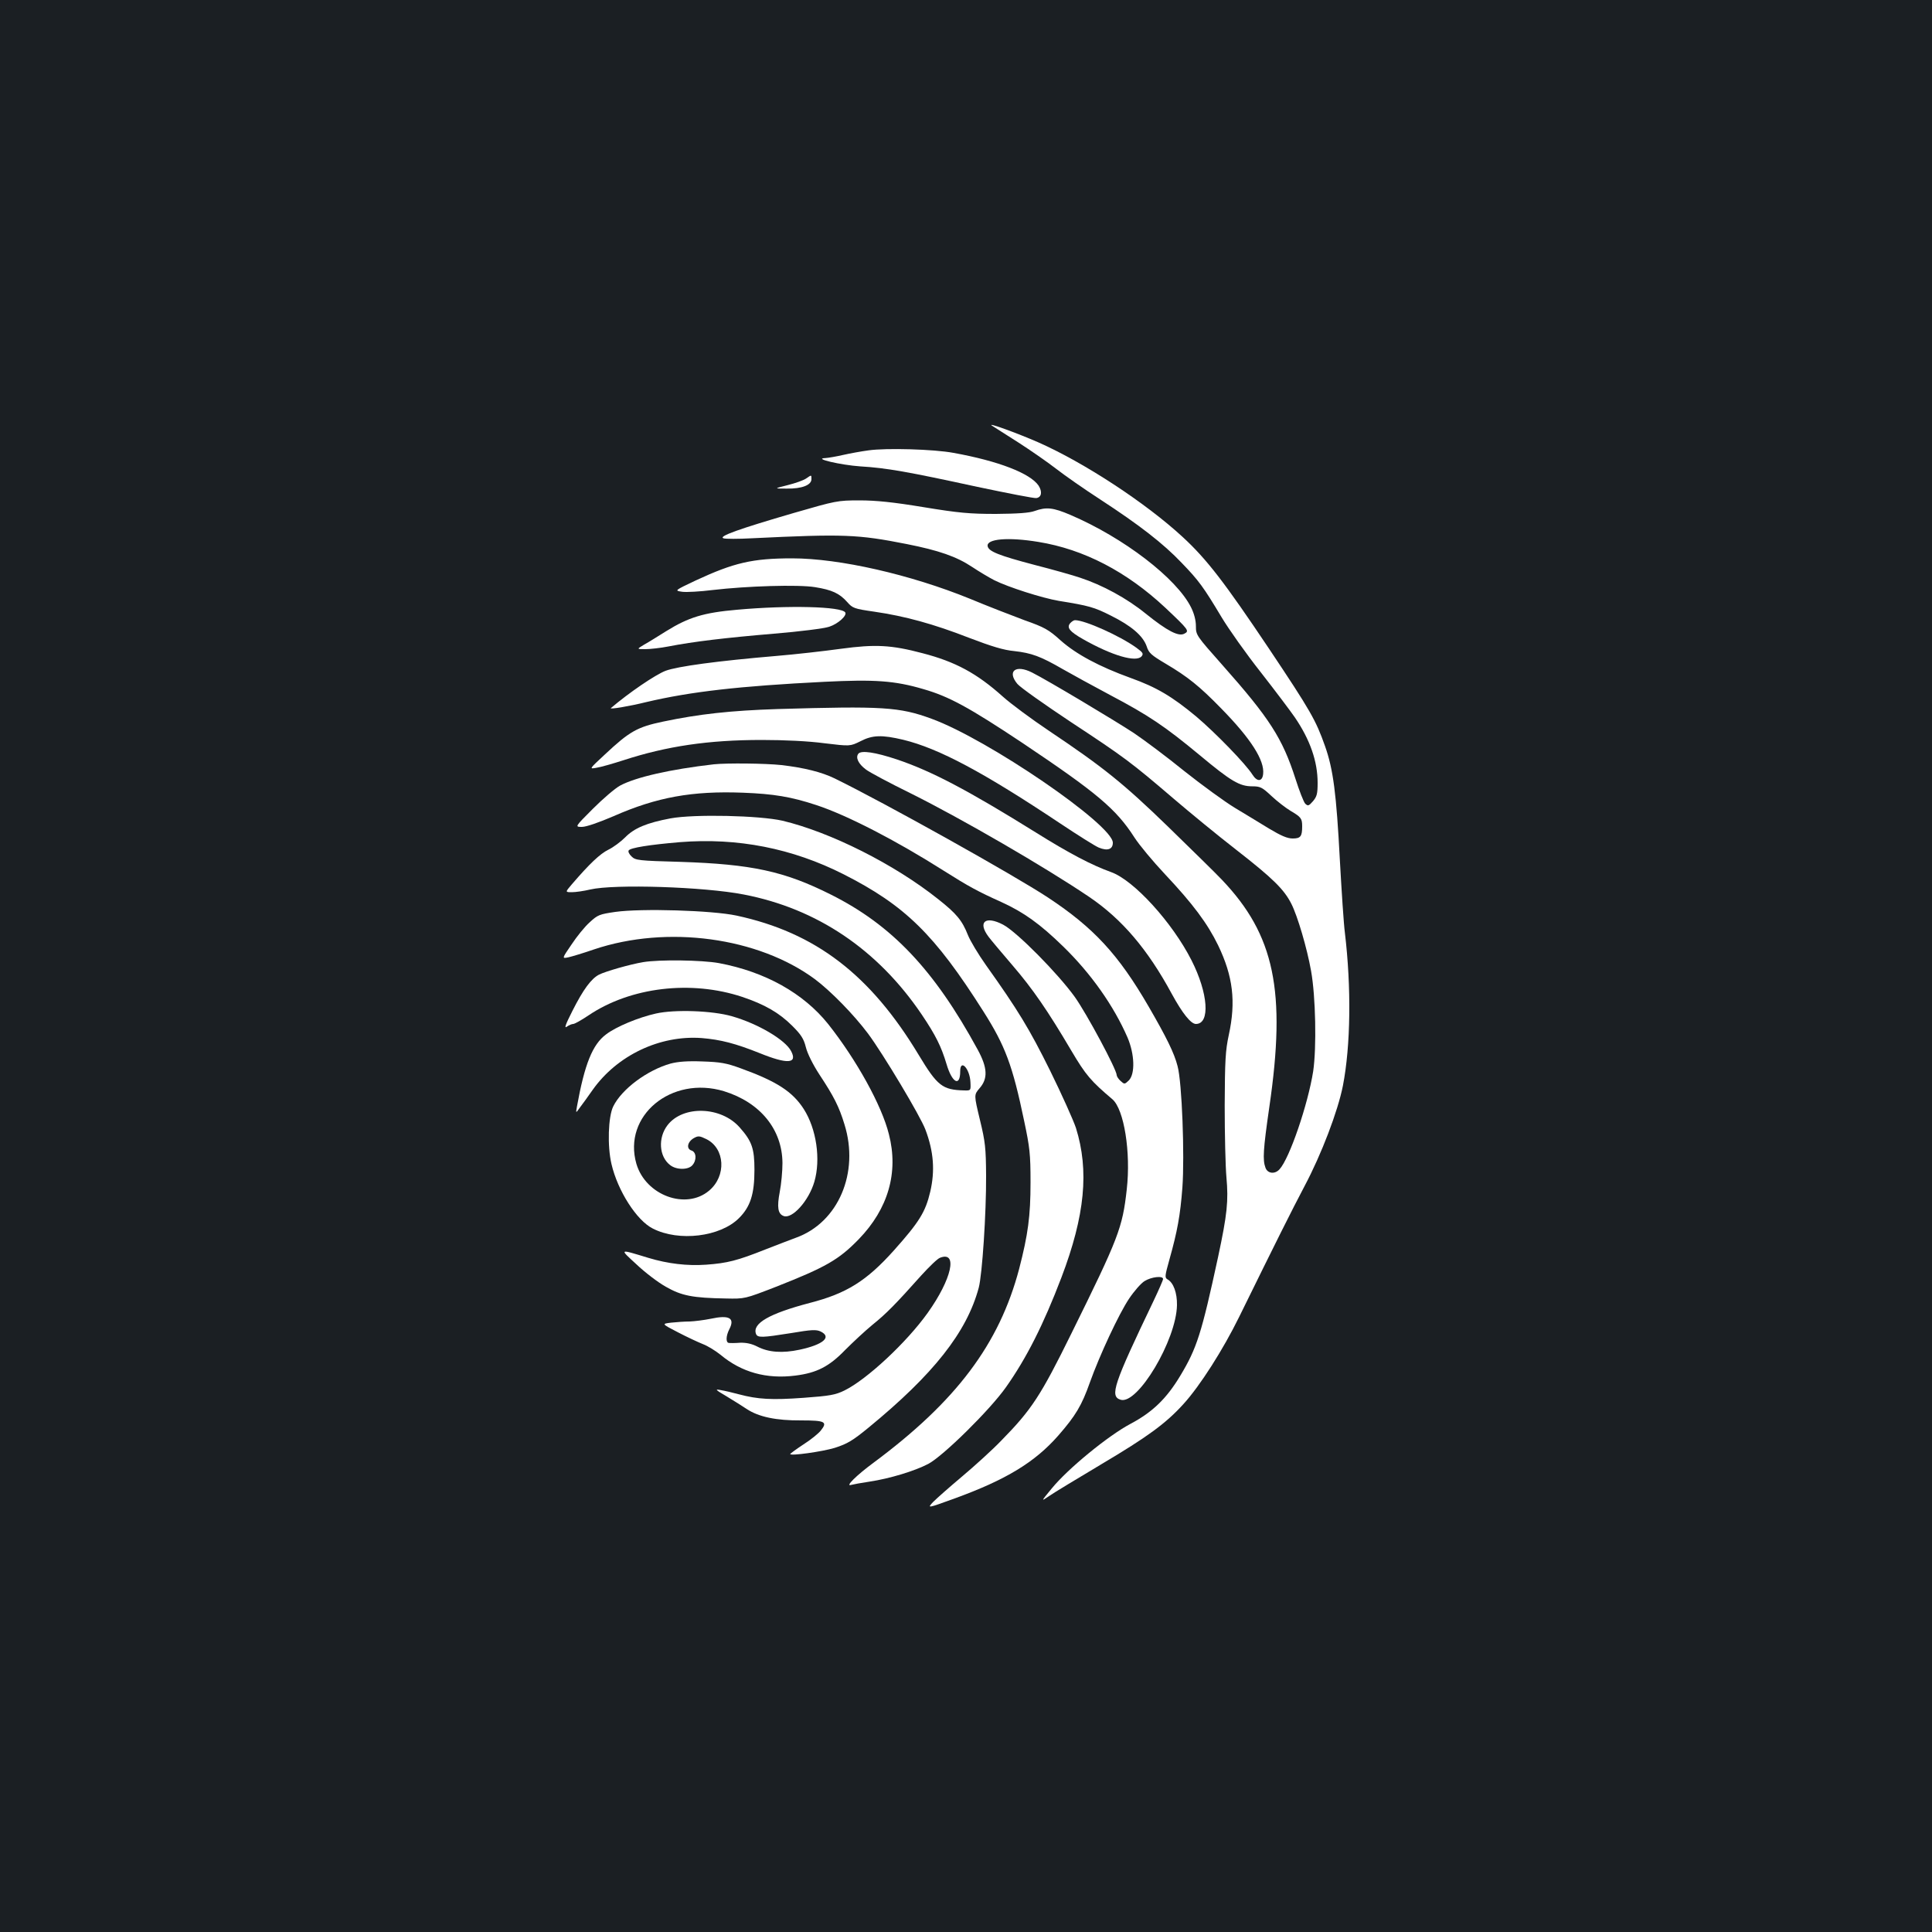 <?xml version="1.0" standalone="no"?>
<!DOCTYPE svg PUBLIC "-//W3C//DTD SVG 20010904//EN"
 "http://www.w3.org/TR/2001/REC-SVG-20010904/DTD/svg10.dtd">
<svg version="1.0" xmlns="http://www.w3.org/2000/svg"
 width="1000pt" height="1000pt" viewBox="0 0 1000 1000"
 preserveAspectRatio="xMidYMid meet">
<rect width="100%" height="100%" fill="#1b1f23"/>
<g transform="translate(0,1000) scale(0.1,-0.1)"
fill="#ffffff" stroke="none">
<path d="M5134 7797 c10 -6 71 -45 135 -86 64 -41 153 -103 197 -137 45 -35
148 -107 230 -160 201 -131 326 -228 420 -327 89 -92 113 -125 207 -282 36
-60 127 -189 203 -285 75 -96 154 -201 176 -233 79 -116 118 -228 118 -339 0
-57 -4 -71 -24 -95 -22 -25 -26 -26 -40 -13 -8 8 -31 67 -51 130 -67 208 -133
312 -379 589 -134 151 -136 154 -136 200 0 30 -9 65 -25 97 -75 151 -349 361
-625 479 -89 38 -124 42 -185 20 -28 -10 -87 -14 -200 -15 -136 0 -192 5 -375
35 -157 26 -246 35 -331 35 -114 0 -122 -2 -340 -65 -285 -83 -391 -121 -365
-131 10 -4 77 -4 150 0 474 23 546 20 799 -30 167 -33 258 -65 338 -118 36
-24 88 -55 115 -69 72 -36 247 -92 334 -107 156 -25 184 -33 269 -76 107 -53
167 -105 186 -159 11 -35 24 -46 98 -90 115 -68 176 -117 288 -232 154 -157
225 -269 217 -339 -4 -40 -31 -42 -55 -4 -35 56 -193 218 -291 301 -125 104
-206 152 -340 200 -163 59 -282 123 -362 194 -62 56 -83 68 -188 105 -64 24
-191 73 -282 111 -307 125 -675 209 -920 209 -206 0 -302 -23 -498 -114 -112
-53 -112 -53 -71 -59 22 -3 93 1 157 9 179 21 444 29 530 15 88 -14 127 -32
167 -77 28 -32 36 -35 140 -50 159 -23 308 -64 490 -135 118 -45 180 -64 235
-69 89 -10 136 -27 250 -93 47 -27 157 -87 245 -134 201 -106 284 -162 465
-312 162 -135 206 -161 272 -161 41 0 51 -5 99 -50 30 -28 74 -62 99 -77 54
-32 60 -39 60 -80 0 -52 -8 -63 -49 -63 -28 0 -60 14 -122 51 -46 28 -126 77
-178 108 -51 31 -168 116 -260 189 -91 74 -209 162 -261 197 -97 64 -450 275
-528 314 -85 43 -131 7 -76 -59 15 -18 141 -107 278 -198 275 -181 310 -207
532 -397 83 -71 228 -190 322 -263 190 -148 248 -205 286 -280 32 -63 81 -229
102 -347 24 -133 29 -397 11 -520 -27 -171 -122 -450 -174 -507 -24 -27 -62
-23 -73 8 -15 40 -12 93 20 314 88 601 27 891 -246 1177 -32 34 -158 157 -279
275 -231 224 -336 308 -615 495 -91 61 -199 141 -240 178 -134 120 -245 180
-415 224 -162 43 -245 47 -422 23 -87 -12 -237 -29 -333 -37 -307 -26 -513
-54 -575 -77 -54 -21 -189 -113 -283 -193 -9 -8 94 9 183 31 229 54 481 83
922 105 260 13 364 6 513 -38 132 -38 235 -94 513 -279 385 -258 484 -341 579
-489 25 -39 96 -124 157 -189 146 -155 221 -256 276 -369 77 -160 93 -291 55
-465 -17 -79 -20 -130 -21 -364 0 -150 4 -318 9 -372 11 -122 4 -191 -43 -411
-86 -398 -110 -473 -196 -616 -71 -118 -143 -188 -258 -249 -115 -61 -324
-232 -407 -334 -57 -69 -57 -69 -13 -39 24 17 144 89 266 162 241 143 336 212
427 312 87 95 207 284 290 453 191 389 272 551 339 678 87 164 172 387 198
519 40 207 44 507 10 792 -6 45 -17 215 -26 377 -18 342 -34 468 -77 589 -47
133 -74 181 -290 504 -230 343 -322 463 -447 578 -192 177 -510 385 -748 490
-110 48 -267 105 -239 86z m241 -602 c235 -38 457 -154 656 -340 123 -116 126
-121 99 -135 -30 -16 -88 14 -200 104 -97 79 -224 148 -340 186 -35 12 -141
42 -235 66 -186 49 -238 70 -243 97 -7 38 106 48 263 22z"/>
<path d="M4496 7669 c-38 -5 -98 -16 -133 -24 -35 -8 -76 -15 -91 -16 -67 -2
80 -36 181 -43 136 -8 247 -28 606 -106 157 -33 294 -60 305 -58 27 4 32 32
12 64 -43 64 -208 128 -441 170 -101 19 -348 26 -439 13z"/>
<path d="M4172 7523 c-13 -9 -55 -24 -95 -34 -72 -18 -72 -18 -4 -18 77 -1
127 18 127 49 0 23 1 23 -28 3z"/>
<path d="M3815 6844 c-173 -15 -251 -39 -367 -111 -40 -25 -91 -57 -113 -69
-40 -24 -40 -24 5 -24 25 0 79 6 120 14 128 25 295 45 545 66 133 11 261 27
287 36 46 15 93 58 83 74 -19 31 -294 38 -560 14z"/>
<path d="M5539 6774 c-19 -23 -2 -43 66 -82 152 -86 276 -122 304 -89 11 14 6
20 -28 45 -85 61 -265 142 -317 142 -6 0 -17 -7 -25 -16z"/>
<path d="M4025 6330 c-246 -8 -407 -26 -593 -65 -134 -28 -174 -51 -301 -170
-82 -76 -82 -76 -44 -69 21 3 84 21 140 39 224 73 440 105 716 105 118 0 242
-6 324 -17 133 -16 133 -16 186 10 63 33 112 34 222 8 185 -45 415 -168 814
-434 90 -60 179 -116 198 -124 46 -19 73 -9 73 25 0 93 -647 536 -939 642
-166 61 -254 66 -796 50z"/>
<path d="M4443 6099 c-16 -20 0 -53 39 -82 18 -14 123 -70 233 -124 263 -131
696 -382 922 -535 170 -115 303 -271 428 -502 55 -101 99 -156 125 -156 75 0
64 159 -23 330 -99 195 -298 414 -416 456 -100 36 -215 96 -391 206 -352 219
-539 317 -717 377 -114 38 -185 48 -200 30z"/>
<path d="M3695 6044 c-227 -26 -405 -67 -485 -110 -26 -14 -89 -68 -141 -120
-94 -94 -94 -94 -57 -94 22 0 86 22 165 56 223 98 406 131 668 121 159 -6 250
-21 380 -64 156 -51 411 -182 660 -340 128 -81 178 -108 298 -162 116 -53 200
-113 320 -230 145 -141 262 -308 333 -471 37 -87 40 -188 7 -222 -22 -21 -23
-21 -43 -3 -11 10 -20 24 -20 30 0 29 -155 318 -217 405 -87 121 -299 336
-371 374 -92 48 -133 14 -75 -63 15 -20 71 -86 124 -148 104 -121 182 -234
304 -441 75 -127 102 -158 213 -252 60 -52 96 -274 74 -467 -22 -198 -42 -250
-286 -744 -159 -323 -206 -395 -363 -555 -48 -50 -140 -133 -203 -186 -63 -53
-130 -112 -149 -131 -33 -35 -33 -35 110 17 267 97 416 188 537 326 89 102
121 155 163 274 50 140 150 355 203 434 26 39 62 80 80 91 35 22 96 29 96 11
0 -6 -22 -56 -49 -113 -208 -434 -228 -494 -171 -512 88 -28 289 309 292 490
1 63 -18 116 -49 133 -15 9 -14 17 10 103 41 146 56 228 67 372 12 165 -2 546
-25 629 -17 67 -57 148 -149 307 -157 271 -285 409 -521 565 -174 115 -845
490 -1105 617 -68 33 -157 55 -275 69 -84 9 -282 11 -350 4z"/>
<path d="M3470 5764 c-122 -23 -187 -50 -234 -98 -23 -23 -62 -52 -87 -64 -43
-21 -98 -73 -189 -179 -35 -41 -35 -41 0 -41 19 0 62 6 95 14 125 29 591 14
795 -26 379 -73 693 -285 920 -620 73 -108 102 -167 129 -257 29 -99 71 -120
71 -38 0 67 50 14 53 -57 2 -43 2 -43 -33 -42 -112 3 -138 23 -235 184 -250
415 -534 633 -943 721 -126 27 -492 38 -627 19 -82 -12 -91 -15 -133 -54 -25
-22 -67 -74 -94 -115 -50 -73 -50 -73 -16 -66 18 4 78 22 133 41 378 127 850
63 1144 -155 81 -61 199 -181 274 -281 78 -105 271 -427 297 -497 43 -114 50
-213 25 -321 -25 -106 -57 -157 -189 -305 -141 -157 -244 -222 -435 -271 -209
-55 -298 -106 -278 -160 8 -21 31 -20 182 4 106 18 130 19 153 8 59 -29 12
-68 -109 -94 -89 -19 -161 -14 -219 16 -29 15 -58 21 -89 20 -25 -2 -52 -2
-58 -1 -17 1 -16 36 2 71 30 58 0 75 -97 54 -35 -7 -83 -13 -108 -14 -25 0
-68 -3 -96 -6 -50 -6 -50 -6 35 -50 46 -24 104 -51 129 -61 24 -9 65 -34 91
-55 109 -91 238 -127 388 -108 111 14 175 47 258 133 39 39 102 98 141 130 72
58 118 105 253 256 41 45 84 87 97 91 93 36 60 -111 -64 -285 -109 -153 -315
-345 -431 -402 -47 -23 -75 -28 -211 -38 -165 -12 -237 -8 -335 18 -33 9 -76
19 -95 22 -31 6 -28 2 30 -32 36 -22 83 -51 105 -66 62 -41 153 -60 282 -59
124 0 138 -7 101 -53 -11 -14 -51 -47 -89 -71 -38 -25 -69 -48 -69 -50 0 -11
165 12 231 32 65 21 92 37 175 105 335 275 508 493 570 724 18 68 39 385 38
580 -1 143 -4 174 -32 289 -31 129 -31 129 -2 163 44 50 42 106 -10 201 -225
413 -444 644 -760 802 -241 121 -410 157 -778 169 -218 6 -233 8 -253 28 -12
11 -19 25 -15 31 8 14 110 30 265 43 299 24 582 -32 847 -166 319 -162 471
-311 724 -710 113 -178 151 -279 211 -567 29 -137 33 -171 33 -318 0 -175 -13
-270 -59 -448 -103 -389 -325 -685 -755 -1004 -88 -65 -147 -124 -115 -114 11
3 54 11 95 17 106 16 234 55 305 92 77 41 318 278 402 397 106 150 194 324
287 568 122 321 144 553 75 774 -13 39 -73 173 -134 297 -107 216 -166 313
-332 546 -39 55 -81 125 -93 155 -30 76 -59 111 -154 186 -227 181 -558 347
-806 406 -118 27 -456 35 -580 12z"/>
<path d="M3329 5020 c-67 -11 -196 -48 -229 -65 -40 -21 -81 -76 -137 -187
-36 -71 -44 -93 -29 -82 11 8 26 14 33 14 7 0 43 20 80 45 217 146 530 183
795 95 116 -39 191 -82 259 -150 45 -45 59 -66 70 -110 8 -33 37 -91 71 -143
74 -112 101 -165 129 -257 78 -250 -32 -507 -250 -586 -25 -9 -97 -37 -159
-61 -146 -58 -197 -71 -307 -79 -98 -7 -198 5 -298 35 -155 47 -152 49 -63
-33 43 -41 111 -93 152 -116 82 -47 139 -58 312 -61 97 -2 97 -2 257 60 259
102 326 140 430 247 152 157 207 345 156 543 -37 149 -167 384 -314 570 -128
160 -326 271 -566 316 -88 16 -309 19 -392 5z"/>
<path d="M3395 4754 c-90 -20 -206 -68 -258 -108 -70 -52 -111 -153 -151 -375
-6 -34 -6 -34 16 -3 13 17 42 57 65 90 127 180 349 285 565 269 98 -8 175 -28
300 -78 143 -58 197 -55 163 10 -30 59 -173 143 -307 181 -100 29 -296 36
-393 14z"/>
<path d="M3471 4495 c-121 -34 -253 -132 -297 -222 -26 -53 -31 -205 -9 -298
32 -138 130 -292 214 -334 135 -69 349 -43 446 54 59 59 80 124 80 250 0 110
-13 148 -76 219 -96 110 -294 116 -374 12 -50 -65 -44 -162 13 -206 32 -26 93
-26 115 -2 24 26 22 69 -4 77 -28 9 -21 45 12 64 23 13 30 12 65 -5 97 -48
105 -191 14 -267 -120 -101 -328 -24 -376 139 -72 249 181 458 453 376 188
-58 302 -198 303 -372 0 -41 -6 -108 -14 -149 -15 -79 -10 -114 20 -125 44
-17 130 78 159 177 34 116 11 274 -55 377 -58 90 -140 143 -325 210 -76 28
-107 33 -200 36 -77 3 -126 -1 -164 -11z"/>
</g>
</svg>

